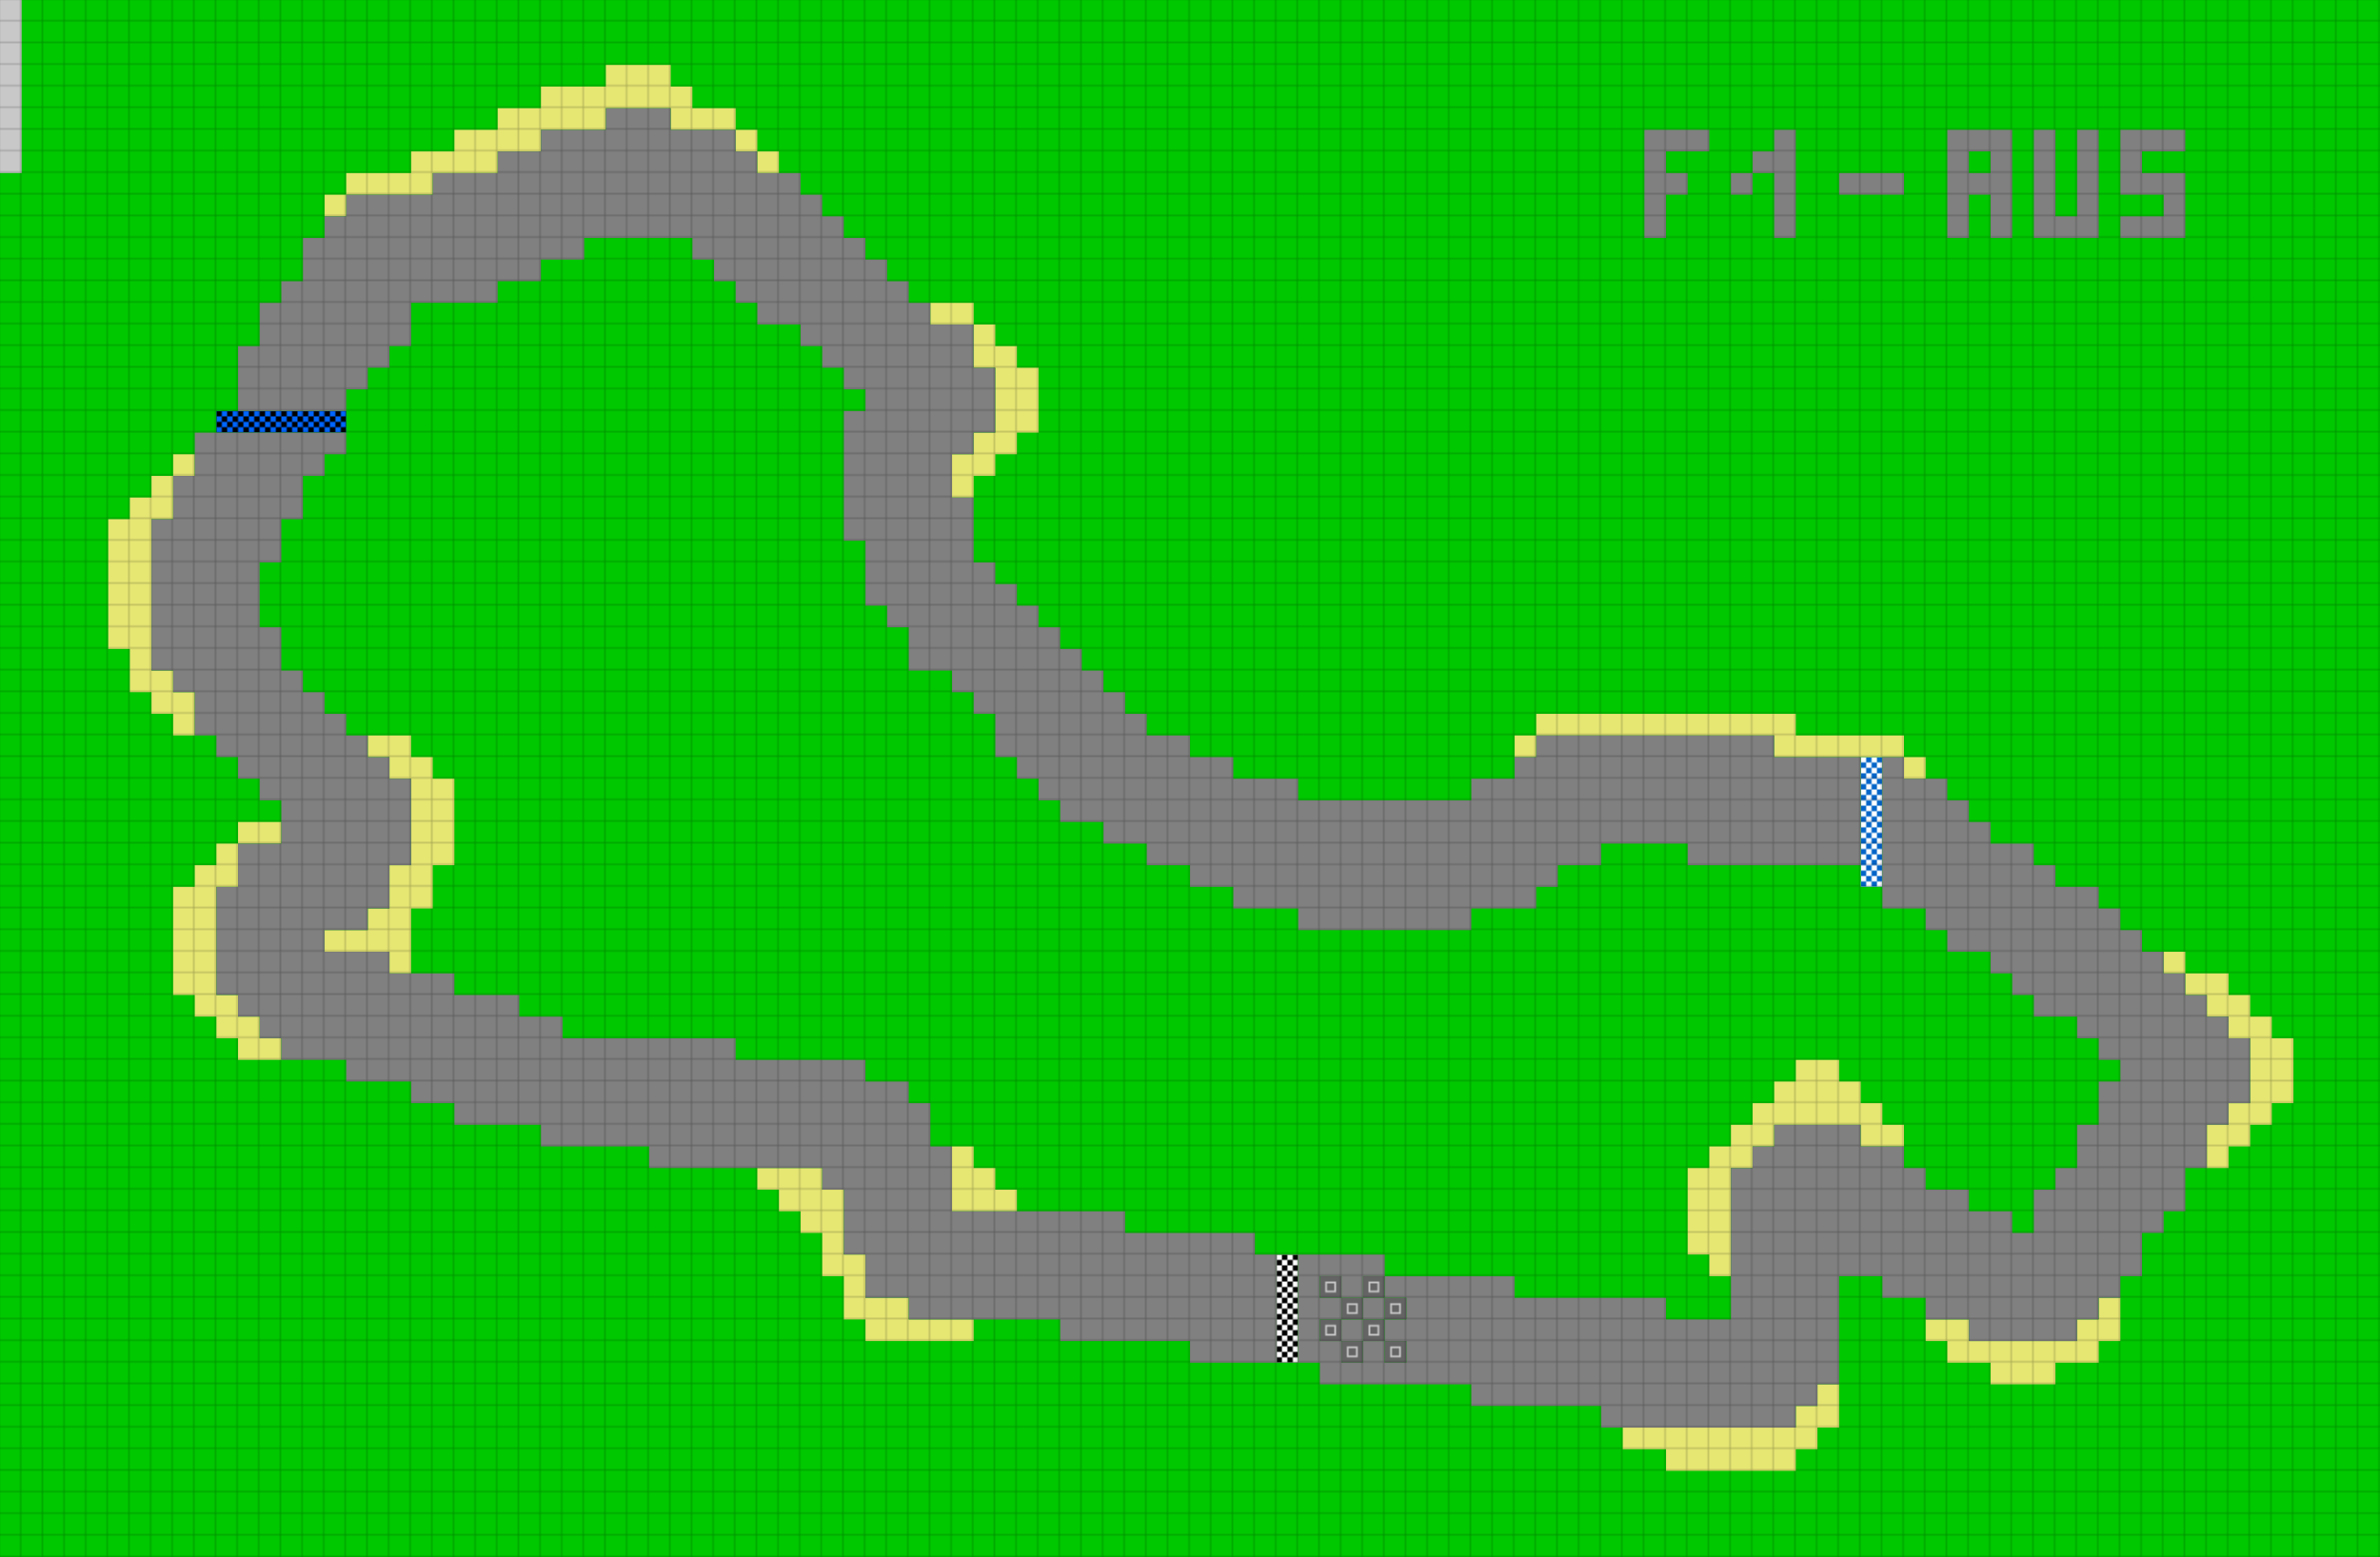 <svg height="864" width="1320" id="mapSvgView" xmlns:xlink="http://www.w3.org/1999/xlink" version="1.1" xmlns="http://www.w3.org/2000/svg"> <defs> <style type="text/css"> .grass {fill: rgb(0, 200, 0);} .road {fill: rgb(128, 128, 128);} .start {fill: url(#startPattern)} .finish {fill: url(#finishPattern)} .mud {fill: rgb(100, 70, 0);} .sand {fill: rgb(230, 230, 115);} .water {fill: blue;} .earth {fill: brown;} .night {fill: black;} .parc {fill: rgb(200, 200, 200);} .cp1color {fill: rgb(0, 102, 255);} .cp2color {fill: rgb(0, 100, 200);} .cp3color {fill: rgb(0, 255, 102);} .cp4color {fill: rgb(0, 200, 0);} .cp5color {fill: rgb(255, 255, 0);} .cp6color {fill: rgb(200, 200, 0);} .cp7color {fill: rgb(255, 0, 0);} .cp8color {fill: rgb(200, 0, 0);} .cp9color {fill: rgb(255, 0, 255);} .cp1 {fill: url(#cp1pattern);} .cp2 {fill: url(#cp2pattern);} .cp3 {fill: url(#cp3pattern);} .cp4 {fill: url(#cp4pattern);} .cp5 {fill: url(#cp5pattern);} .cp6 {fill: url(#cp6pattern);} .cp7 {fill: url(#cp7pattern);} .cp8 {fill: url(#cp8pattern);} .cp9 {fill: url(#cp9pattern);} .primaryColor {fill: rgb(0, 255, 102);} </style> <pattern y="0" x="0" height="12" width="12" patternUnits="userSpaceOnUse" id="grid"> <line stroke-width="1" stroke="black" y2="12" x2="12" y1="0" x1="12"></line> <line stroke-width="1" stroke="black" y2="12" x2="12" y1="12" x1="0"></line> </pattern> <pattern y="0" x="0" height="12" width="12" patternUnits="userSpaceOnUse" id="finishPattern"> <rect fill="black" height="12" width="12" y="0" x="0"></rect> <path fill="white" d="M0,0L3,0L3,3L0,3L0,0M6,0L9,0L9,3L6,3L6,0M3,3L6,3L6,6L3,6L3,3M9,3L12,3L12,6L9,6L9,3"></path> <path fill="white" d="M0,6L3,6L3,9L0,9L0,6M6,6L9,6L9,9L6,9L6,6M3,9L6,9L6,12L3,12L3,9M9,9L12,9L12,12L9,12L9,9"></path> </pattern> <pattern y="0" x="0" height="12" width="12" patternUnits="userSpaceOnUse" id="startPattern"> <rect fill="rgb(100,100,100)" height="12" width="12" y="0" x="0"></rect> <rect stroke-width="1" stroke="rgb(200,200,200)" fill="none" height="5" width="5" y="3.5" x="3.5"></rect> &gt; </pattern> <pattern y="0" x="0" height="12" width="12" patternUnits="userSpaceOnUse" id="cp1pattern"> <rect class="cp1color" height="12" width="12" y="0" x="0"></rect> <path fill="black" d="M0,0L3,0L3,3L0,3L0,0M6,0L9,0L9,3L6,3L6,0M3,3L6,3L6,6L3,6L3,3M9,3L12,3L12,6L9,6L9,3"></path> <path fill="black" d="M0,6L3,6L3,9L0,9L0,6M6,6L9,6L9,9L6,9L6,6M3,9L6,9L6,12L3,12L3,9M9,9L12,9L12,12L9,12L9,9"></path> </pattern> <pattern y="0" x="0" height="12" width="12" patternUnits="userSpaceOnUse" id="cp2pattern"> <rect class="cp2color" height="12" width="12" y="0" x="0"></rect> <path fill="white" d="M0,0L3,0L3,3L0,3L0,0M6,0L9,0L9,3L6,3L6,0M3,3L6,3L6,6L3,6L3,3M9,3L12,3L12,6L9,6L9,3"></path> <path fill="white" d="M0,6L3,6L3,9L0,9L0,6M6,6L9,6L9,9L6,9L6,6M3,9L6,9L6,12L3,12L3,9M9,9L12,9L12,12L9,12L9,9"></path> </pattern> <pattern y="0" x="0" height="12" width="12" patternUnits="userSpaceOnUse" id="cp3pattern"> <rect class="cp3color" height="12" width="12" y="0" x="0"></rect> <path fill="black" d="M0,0L3,0L3,3L0,3L0,0M6,0L9,0L9,3L6,3L6,0M3,3L6,3L6,6L3,6L3,3M9,3L12,3L12,6L9,6L9,3"></path> <path fill="black" d="M0,6L3,6L3,9L0,9L0,6M6,6L9,6L9,9L6,9L6,6M3,9L6,9L6,12L3,12L3,9M9,9L12,9L12,12L9,12L9,9"></path> </pattern> <pattern y="0" x="0" height="12" width="12" patternUnits="userSpaceOnUse" id="cp4pattern"> <rect class="cp4color" height="12" width="12" y="0" x="0"></rect> <path fill="white" d="M0,0L3,0L3,3L0,3L0,0M6,0L9,0L9,3L6,3L6,0M3,3L6,3L6,6L3,6L3,3M9,3L12,3L12,6L9,6L9,3"></path> <path fill="white" d="M0,6L3,6L3,9L0,9L0,6M6,6L9,6L9,9L6,9L6,6M3,9L6,9L6,12L3,12L3,9M9,9L12,9L12,12L9,12L9,9"></path> </pattern> <pattern y="0" x="0" height="12" width="12" patternUnits="userSpaceOnUse" id="cp5pattern"> <rect class="cp5color" height="12" width="12" y="0" x="0"></rect> <path fill="black" d="M0,0L3,0L3,3L0,3L0,0M6,0L9,0L9,3L6,3L6,0M3,3L6,3L6,6L3,6L3,3M9,3L12,3L12,6L9,6L9,3"></path> <path fill="black" d="M0,6L3,6L3,9L0,9L0,6M6,6L9,6L9,9L6,9L6,6M3,9L6,9L6,12L3,12L3,9M9,9L12,9L12,12L9,12L9,9"></path> </pattern> <pattern y="0" x="0" height="12" width="12" patternUnits="userSpaceOnUse" id="cp6pattern"> <rect class="cp6color" height="12" width="12" y="0" x="0"></rect> <path fill="white" d="M0,0L3,0L3,3L0,3L0,0M6,0L9,0L9,3L6,3L6,0M3,3L6,3L6,6L3,6L3,3M9,3L12,3L12,6L9,6L9,3"></path> <path fill="white" d="M0,6L3,6L3,9L0,9L0,6M6,6L9,6L9,9L6,9L6,6M3,9L6,9L6,12L3,12L3,9M9,9L12,9L12,12L9,12L9,9"></path> </pattern> <pattern y="0" x="0" height="12" width="12" patternUnits="userSpaceOnUse" id="cp7pattern"> <rect class="cp7color" height="12" width="12" y="0" x="0"></rect> <path fill="black" d="M0,0L3,0L3,3L0,3L0,0M6,0L9,0L9,3L6,3L6,0M3,3L6,3L6,6L3,6L3,3M9,3L12,3L12,6L9,6L9,3"></path> <path fill="black" d="M0,6L3,6L3,9L0,9L0,6M6,6L9,6L9,9L6,9L6,6M3,9L6,9L6,12L3,12L3,9M9,9L12,9L12,12L9,12L9,9"></path> </pattern> <pattern y="0" x="0" height="12" width="12" patternUnits="userSpaceOnUse" id="cp8pattern"> <rect class="cp8color" height="12" width="12" y="0" x="0"></rect> <path fill="white" d="M0,0L3,0L3,3L0,3L0,0M6,0L9,0L9,3L6,3L6,0M3,3L6,3L6,6L3,6L3,3M9,3L12,3L12,6L9,6L9,3"></path> <path fill="white" d="M0,6L3,6L3,9L0,9L0,6M6,6L9,6L9,9L6,9L6,6M3,9L6,9L6,12L3,12L3,9M9,9L12,9L12,12L9,12L9,9"></path> </pattern> <pattern y="0" x="0" height="12" width="12" patternUnits="userSpaceOnUse" id="cp9pattern"> <rect class="cp9color" height="12" width="12" y="0" x="0"></rect> <path fill="black" d="M0,0L3,0L3,3L0,3L0,0M6,0L9,0L9,3L6,3L6,0M3,3L6,3L6,6L3,6L3,3M9,3L12,3L12,6L9,6L9,3"></path> <path fill="black" d="M0,6L3,6L3,9L0,9L0,6M6,6L9,6L9,9L6,9L6,6M3,9L6,9L6,12L3,12L3,9M9,9L12,9L12,12L9,12L9,9"></path> </pattern> </defs> <rect height="100%" width="100%" y="0" x="0" class="grass" id="mainfill"></rect> <g id="paths"><path class="cp1" d="M120,228L120,228L192,228L192,240L120,240Z"></path><path class="cp2" d="M1032,420L1032,420L1044,420L1044,492L1032,492Z"></path><path class="parc" d="M0,0L0,0L12,0L12,96L0,96Z"></path><path class="sand" d="M336,36L336,36L372,36L372,48L384,48L384,60L408,60L408,72L372,72L372,60L336,60L336,72L300,72L300,84L276,84L276,96L240,96L240,108L192,108L192,96L228,96L228,84L252,84L252,72L276,72L276,60L300,60L300,48L336,48L336,36M408,72L408,72L420,72L420,84L408,84L408,72M420,84L420,84L432,84L432,96L420,96L420,84M192,108L192,108L192,120L180,120L180,108L192,108M516,168L516,168L540,168L540,180L516,180L516,168M540,180L540,180L552,180L552,192L564,192L564,204L576,204L576,240L564,240L564,252L552,252L552,264L540,264L540,276L528,276L528,252L540,252L540,240L552,240L552,204L540,204L540,180M96,252L96,252L108,252L108,264L96,264L96,252M96,264L96,264L96,288L84,288L84,372L96,372L96,384L108,384L108,408L96,408L96,396L84,396L84,384L72,384L72,360L60,360L60,288L72,288L72,276L84,276L84,264L96,264M852,396L852,396L996,396L996,408L1056,408L1056,420L984,420L984,408L852,408L852,396M852,408L852,408L852,420L840,420L840,408L852,408M204,408L204,408L228,408L228,420L240,420L240,432L252,432L252,480L240,480L240,504L228,504L228,540L216,540L216,528L180,528L180,516L204,516L204,504L216,504L216,480L228,480L228,432L216,432L216,420L204,420L204,408M1056,420L1056,420L1068,420L1068,432L1056,432L1056,420M132,456L132,456L156,456L156,468L132,468L132,456M132,468L132,468L132,492L120,492L120,552L132,552L132,564L144,564L144,576L156,576L156,588L132,588L132,576L120,576L120,564L108,564L108,552L96,552L96,492L108,492L108,480L120,480L120,468L132,468M1200,528L1200,528L1212,528L1212,540L1200,540L1200,528M1212,540L1212,540L1236,540L1236,552L1248,552L1248,564L1260,564L1260,576L1272,576L1272,612L1260,612L1260,624L1248,624L1248,636L1236,636L1236,648L1224,648L1224,624L1236,624L1236,612L1248,612L1248,576L1236,576L1236,564L1224,564L1224,552L1212,552L1212,540M996,588L996,588L1020,588L1020,600L1032,600L1032,612L1044,612L1044,624L1056,624L1056,636L1032,636L1032,624L984,624L984,636L972,636L972,648L960,648L960,708L948,708L948,696L936,696L936,648L948,648L948,636L960,636L960,624L972,624L972,612L984,612L984,600L996,600L996,588M528,636L528,636L540,636L540,648L552,648L552,660L564,660L564,672L528,672L528,636M420,648L420,648L456,648L456,660L468,660L468,696L480,696L480,720L504,720L504,732L540,732L540,744L480,744L480,732L468,732L468,708L456,708L456,684L444,684L444,672L432,672L432,660L420,660L420,648M1164,720L1164,720L1176,720L1176,744L1164,744L1164,756L1140,756L1140,768L1104,768L1104,756L1080,756L1080,744L1068,744L1068,732L1092,732L1092,744L1152,744L1152,732L1164,732L1164,720M1008,768L1008,768L1020,768L1020,792L1008,792L1008,804L996,804L996,816L924,816L924,804L900,804L900,792L996,792L996,780L1008,780Z"></path><path class="road" d="M336,60L336,60L372,60L372,72L408,72L408,84L420,84L420,96L444,96L444,108L456,108L456,120L468,120L468,132L480,132L480,144L492,144L492,156L504,156L504,168L516,168L516,180L540,180L540,204L552,204L552,240L540,240L540,252L528,252L528,276L540,276L540,312L552,312L552,324L564,324L564,336L576,336L576,348L588,348L588,360L600,360L600,372L612,372L612,384L624,384L624,396L636,396L636,408L660,408L660,420L684,420L684,432L720,432L720,444L816,444L816,432L840,432L840,420L852,420L852,408L984,408L984,420L1032,420L1032,480L936,480L936,468L888,468L888,480L864,480L864,492L852,492L852,504L816,504L816,516L720,516L720,504L684,504L684,492L660,492L660,480L636,480L636,468L612,468L612,456L588,456L588,444L576,444L576,432L564,432L564,420L552,420L552,396L540,396L540,384L528,384L528,372L504,372L504,348L492,348L492,336L480,336L480,300L468,300L468,228L480,228L480,216L468,216L468,204L456,204L456,192L444,192L444,180L420,180L420,168L408,168L408,156L396,156L396,144L384,144L384,132L324,132L324,144L300,144L300,156L276,156L276,168L228,168L228,192L216,192L216,204L204,204L204,216L192,216L192,228L132,228L132,192L144,192L144,168L156,168L156,156L168,156L168,132L180,132L180,120L192,120L192,108L240,108L240,96L276,96L276,84L300,84L300,72L336,72L336,60M912,72L912,72L948,72L948,84L924,84L924,96L936,96L936,108L924,108L924,132L912,132L912,72M984,72L984,72L996,72L996,132L984,132L984,96L972,96L972,84L984,84L984,72M1080,72L1080,72L1116,72L1116,132L1104,132L1104,108L1092,108L1092,132L1080,132L1080,72M1104,84L1104,84L1092,84L1092,96L1104,96L1104,84M1128,72L1128,72L1140,72L1140,120L1152,120L1152,72L1164,72L1164,132L1128,132L1128,72M1176,72L1176,72L1212,72L1212,84L1188,84L1188,96L1212,96L1212,132L1176,132L1176,120L1200,120L1200,108L1176,108L1176,72M972,96L972,96L972,108L960,108L960,96L972,96M1020,96L1020,96L1056,96L1056,108L1020,108L1020,96M108,240L108,240L192,240L192,252L180,252L180,264L168,264L168,288L156,288L156,312L144,312L144,348L156,348L156,372L168,372L168,384L180,384L180,396L192,396L192,408L204,408L204,420L216,420L216,432L228,432L228,480L216,480L216,504L204,504L204,516L180,516L180,528L216,528L216,540L252,540L252,552L288,552L288,564L312,564L312,576L408,576L408,588L480,588L480,600L504,600L504,612L516,612L516,636L528,636L528,672L624,672L624,684L696,684L696,696L708,696L708,756L660,756L660,744L588,744L588,732L504,732L504,720L480,720L480,696L468,696L468,660L456,660L456,648L360,648L360,636L300,636L300,624L252,624L252,612L228,612L228,600L192,600L192,588L156,588L156,576L144,576L144,564L132,564L132,552L120,552L120,492L132,492L132,468L156,468L156,444L144,444L144,432L132,432L132,420L120,420L120,408L108,408L108,384L96,384L96,372L84,372L84,288L96,288L96,264L108,264L108,240M1044,420L1044,420L1056,420L1056,432L1080,432L1080,444L1092,444L1092,456L1104,456L1104,468L1128,468L1128,480L1140,480L1140,492L1164,492L1164,504L1176,504L1176,516L1188,516L1188,528L1200,528L1200,540L1212,540L1212,552L1224,552L1224,564L1236,564L1236,576L1248,576L1248,612L1236,612L1236,624L1224,624L1224,648L1212,648L1212,672L1200,672L1200,684L1188,684L1188,708L1176,708L1176,720L1164,720L1164,732L1152,732L1152,744L1092,744L1092,732L1068,732L1068,720L1044,720L1044,708L1020,708L1020,768L1008,768L1008,780L996,780L996,792L888,792L888,780L816,780L816,768L732,768L732,756L720,756L720,696L768,696L768,708L756,708L756,720L744,720L744,708L732,708L732,720L744,720L744,732L732,732L732,744L744,744L744,732L756,732L756,720L768,720L768,708L840,708L840,720L924,720L924,732L960,732L960,648L972,648L972,636L984,636L984,624L1032,624L1032,636L1056,636L1056,648L1068,648L1068,660L1092,660L1092,672L1116,672L1116,684L1128,684L1128,660L1140,660L1140,648L1152,648L1152,624L1164,624L1164,600L1176,600L1176,588L1164,588L1164,576L1152,576L1152,564L1128,564L1128,552L1116,552L1116,540L1104,540L1104,528L1080,528L1080,516L1068,516L1068,504L1044,504L1044,420M780,720L780,720L768,720L768,732L756,732L756,744L744,744L744,756L756,756L756,744L768,744L768,732L780,732L780,720M780,744L780,744L768,744L768,756L780,756Z"></path><path class="finish" d="M708,696L708,696L720,696L720,756L708,756Z"></path><path class="start" d="M732,708L732,708L744,708L744,720L732,720L732,708M744,720L744,720L756,720L756,708L768,708L768,720L756,720L756,732L744,732L744,720M768,720L768,720L780,720L780,732L768,732L768,720M756,732L756,732L768,732L768,744L756,744L756,732M744,732L744,732L744,744L732,744L732,732L744,732M744,744L744,744L756,744L756,756L744,756L744,744M768,744L768,744L780,744L780,756L768,756Z"></path></g> <rect opacity=".3" fill="url(#grid)" height="100%" width="100%" y="0" x="0"></rect></svg>
